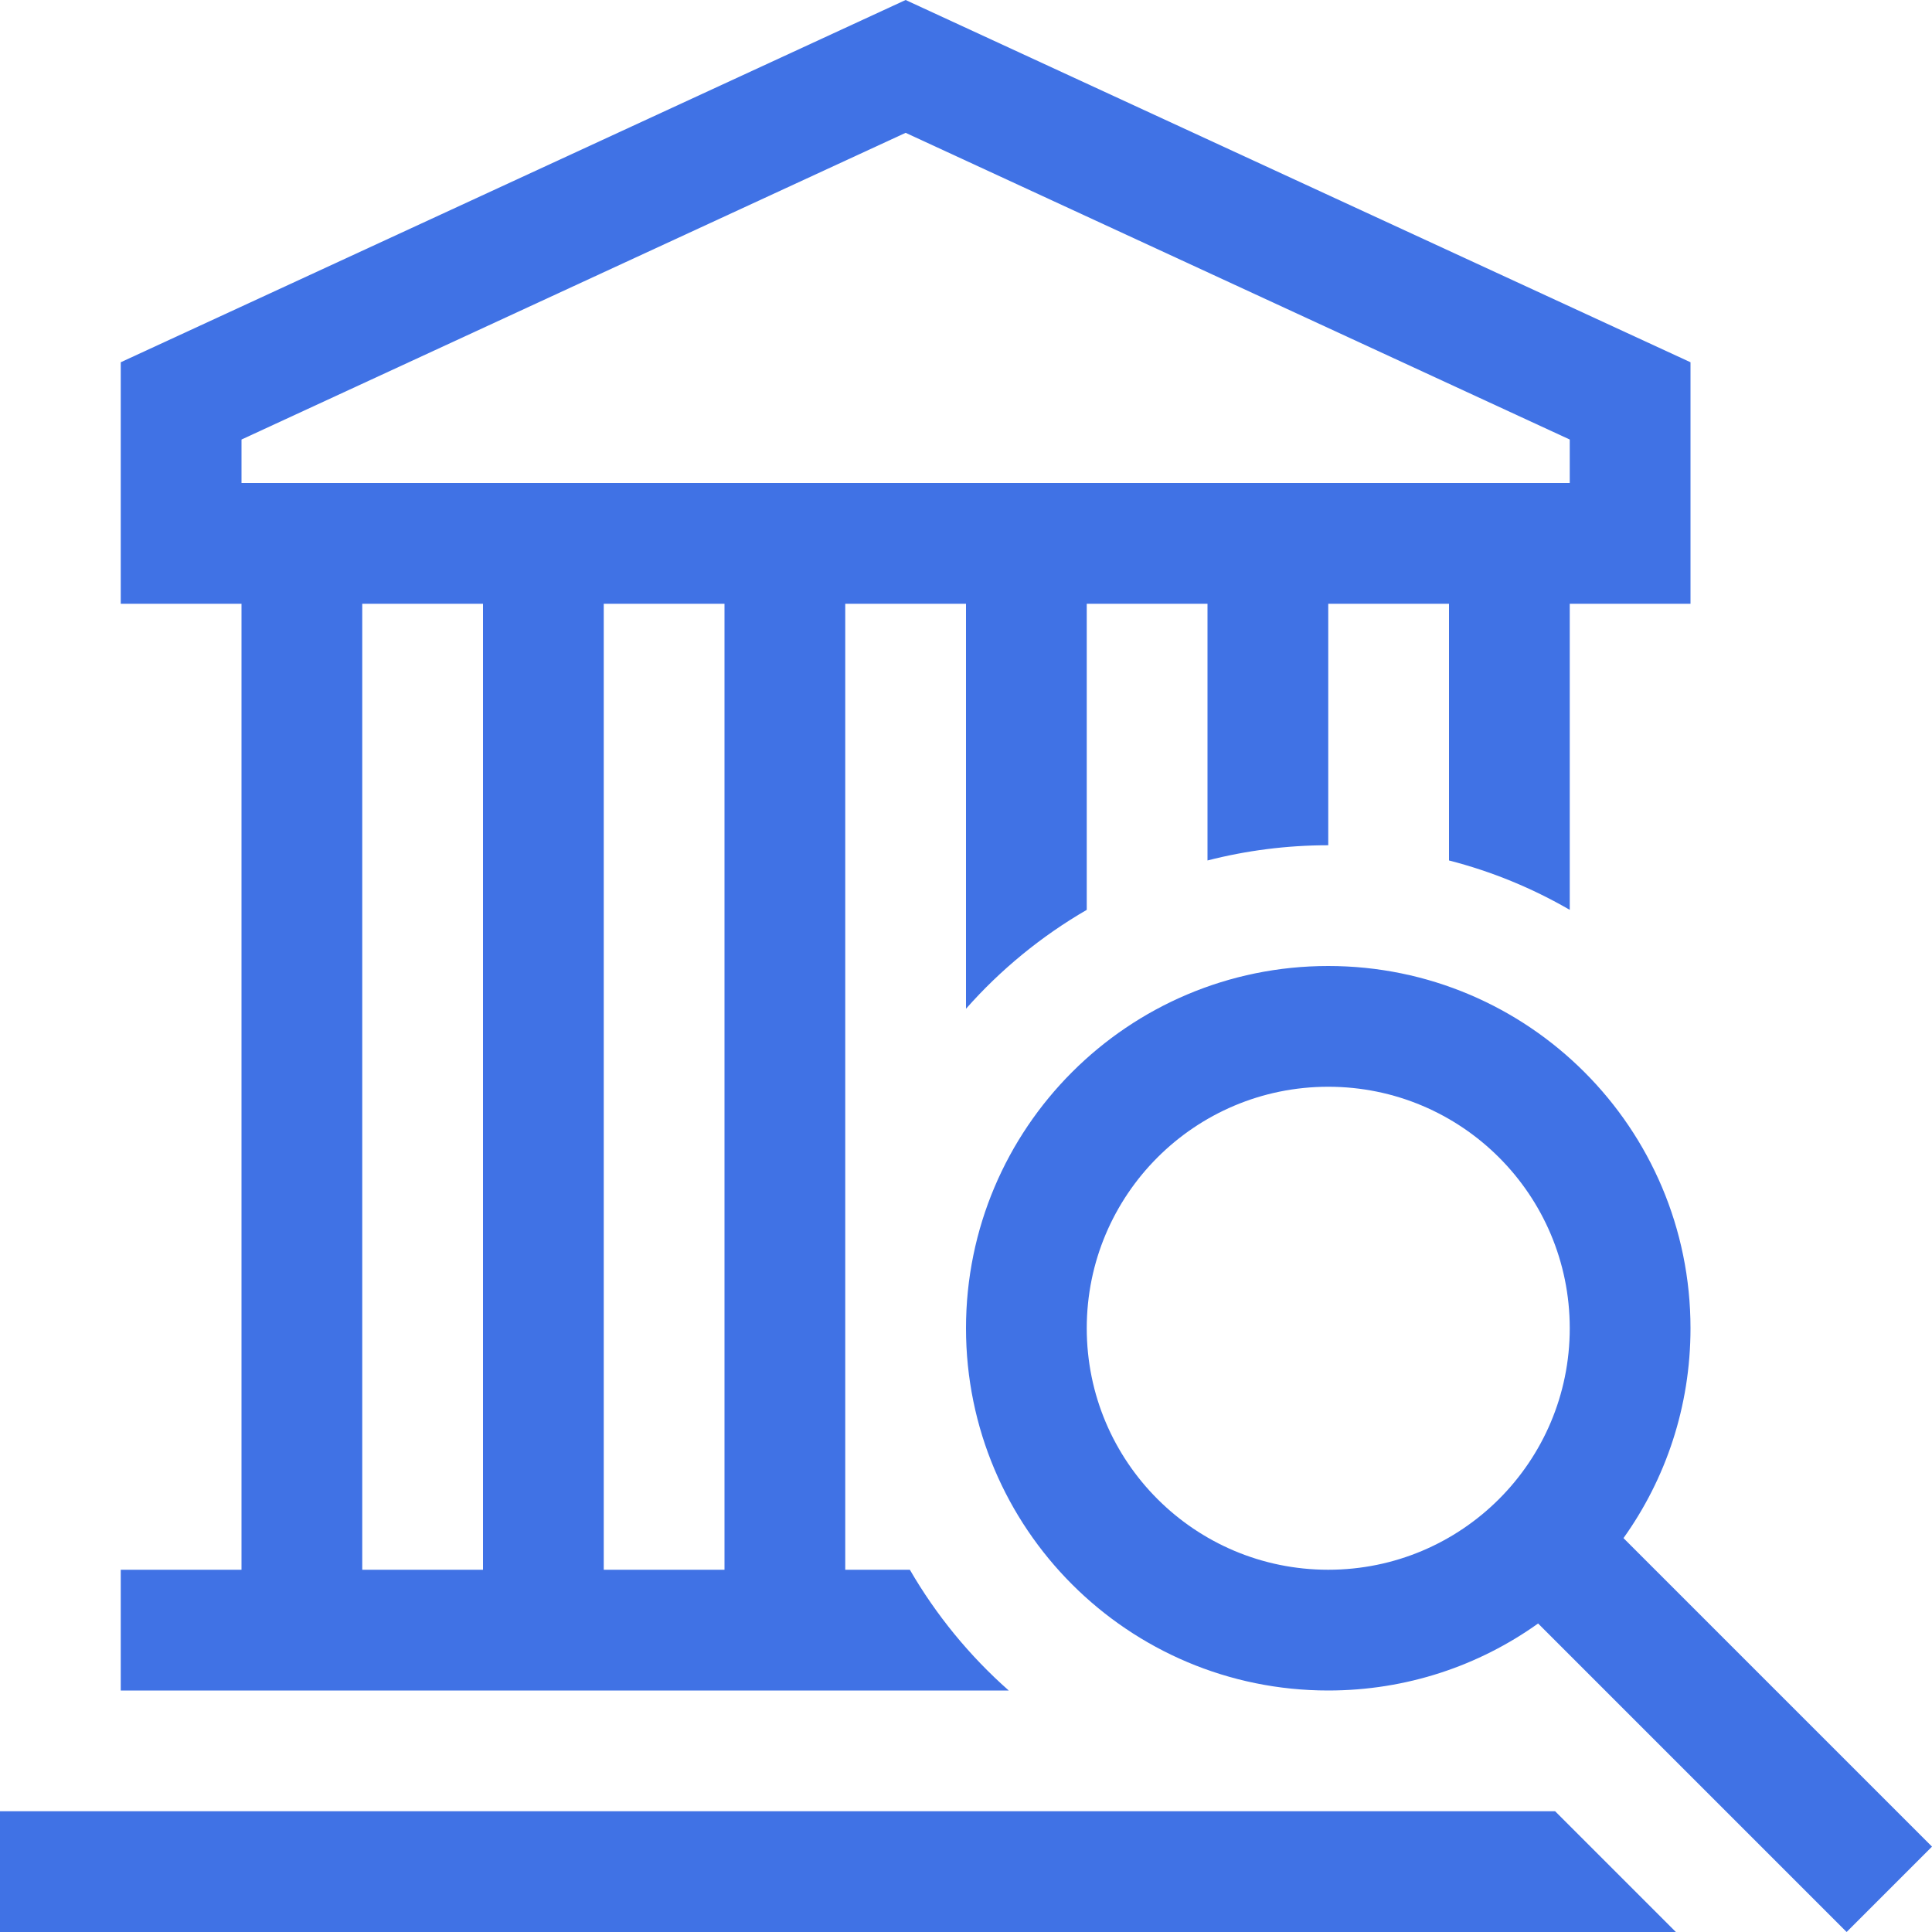 <svg width="16" height="16" viewBox="0 0 16 16" fill="none" xmlns="http://www.w3.org/2000/svg">
    <g>
        <path fill-rule="evenodd" clip-rule="evenodd" d="M13.879 16L12.879 15H11H0V16H13.879ZM8.354 14H1V13H2V5H1V3L7.5 0L14 3V5H13V7.535C12.691 7.356 12.355 7.217 12 7.126V5H11V7C10.655 7 10.32 7.044 10 7.126V5H9V7.535C8.624 7.753 8.286 8.03 8 8.354V5H7V11V13H7.535C7.753 13.376 8.03 13.714 8.354 14ZM13 4V3.64L7.5 1.1L2 3.64V4H13ZM4 5H3V13H4V5ZM6 5H5V13H6V5ZM16 15.293L15.293 16L12.738 13.445C12.248 13.795 11.648 14 11 14C9.343 14 8 12.657 8 11C8 9.343 9.343 8 11 8C12.657 8 14 9.343 14 11C14 11.648 13.795 12.248 13.445 12.738L16 15.293ZM13 11C13 12.105 12.105 13 11 13C9.895 13 9 12.105 9 11C9 9.895 9.895 9 11 9C12.105 9 13 9.895 13 11Z" fill="#4072E5"/>
    </g>
</svg>
